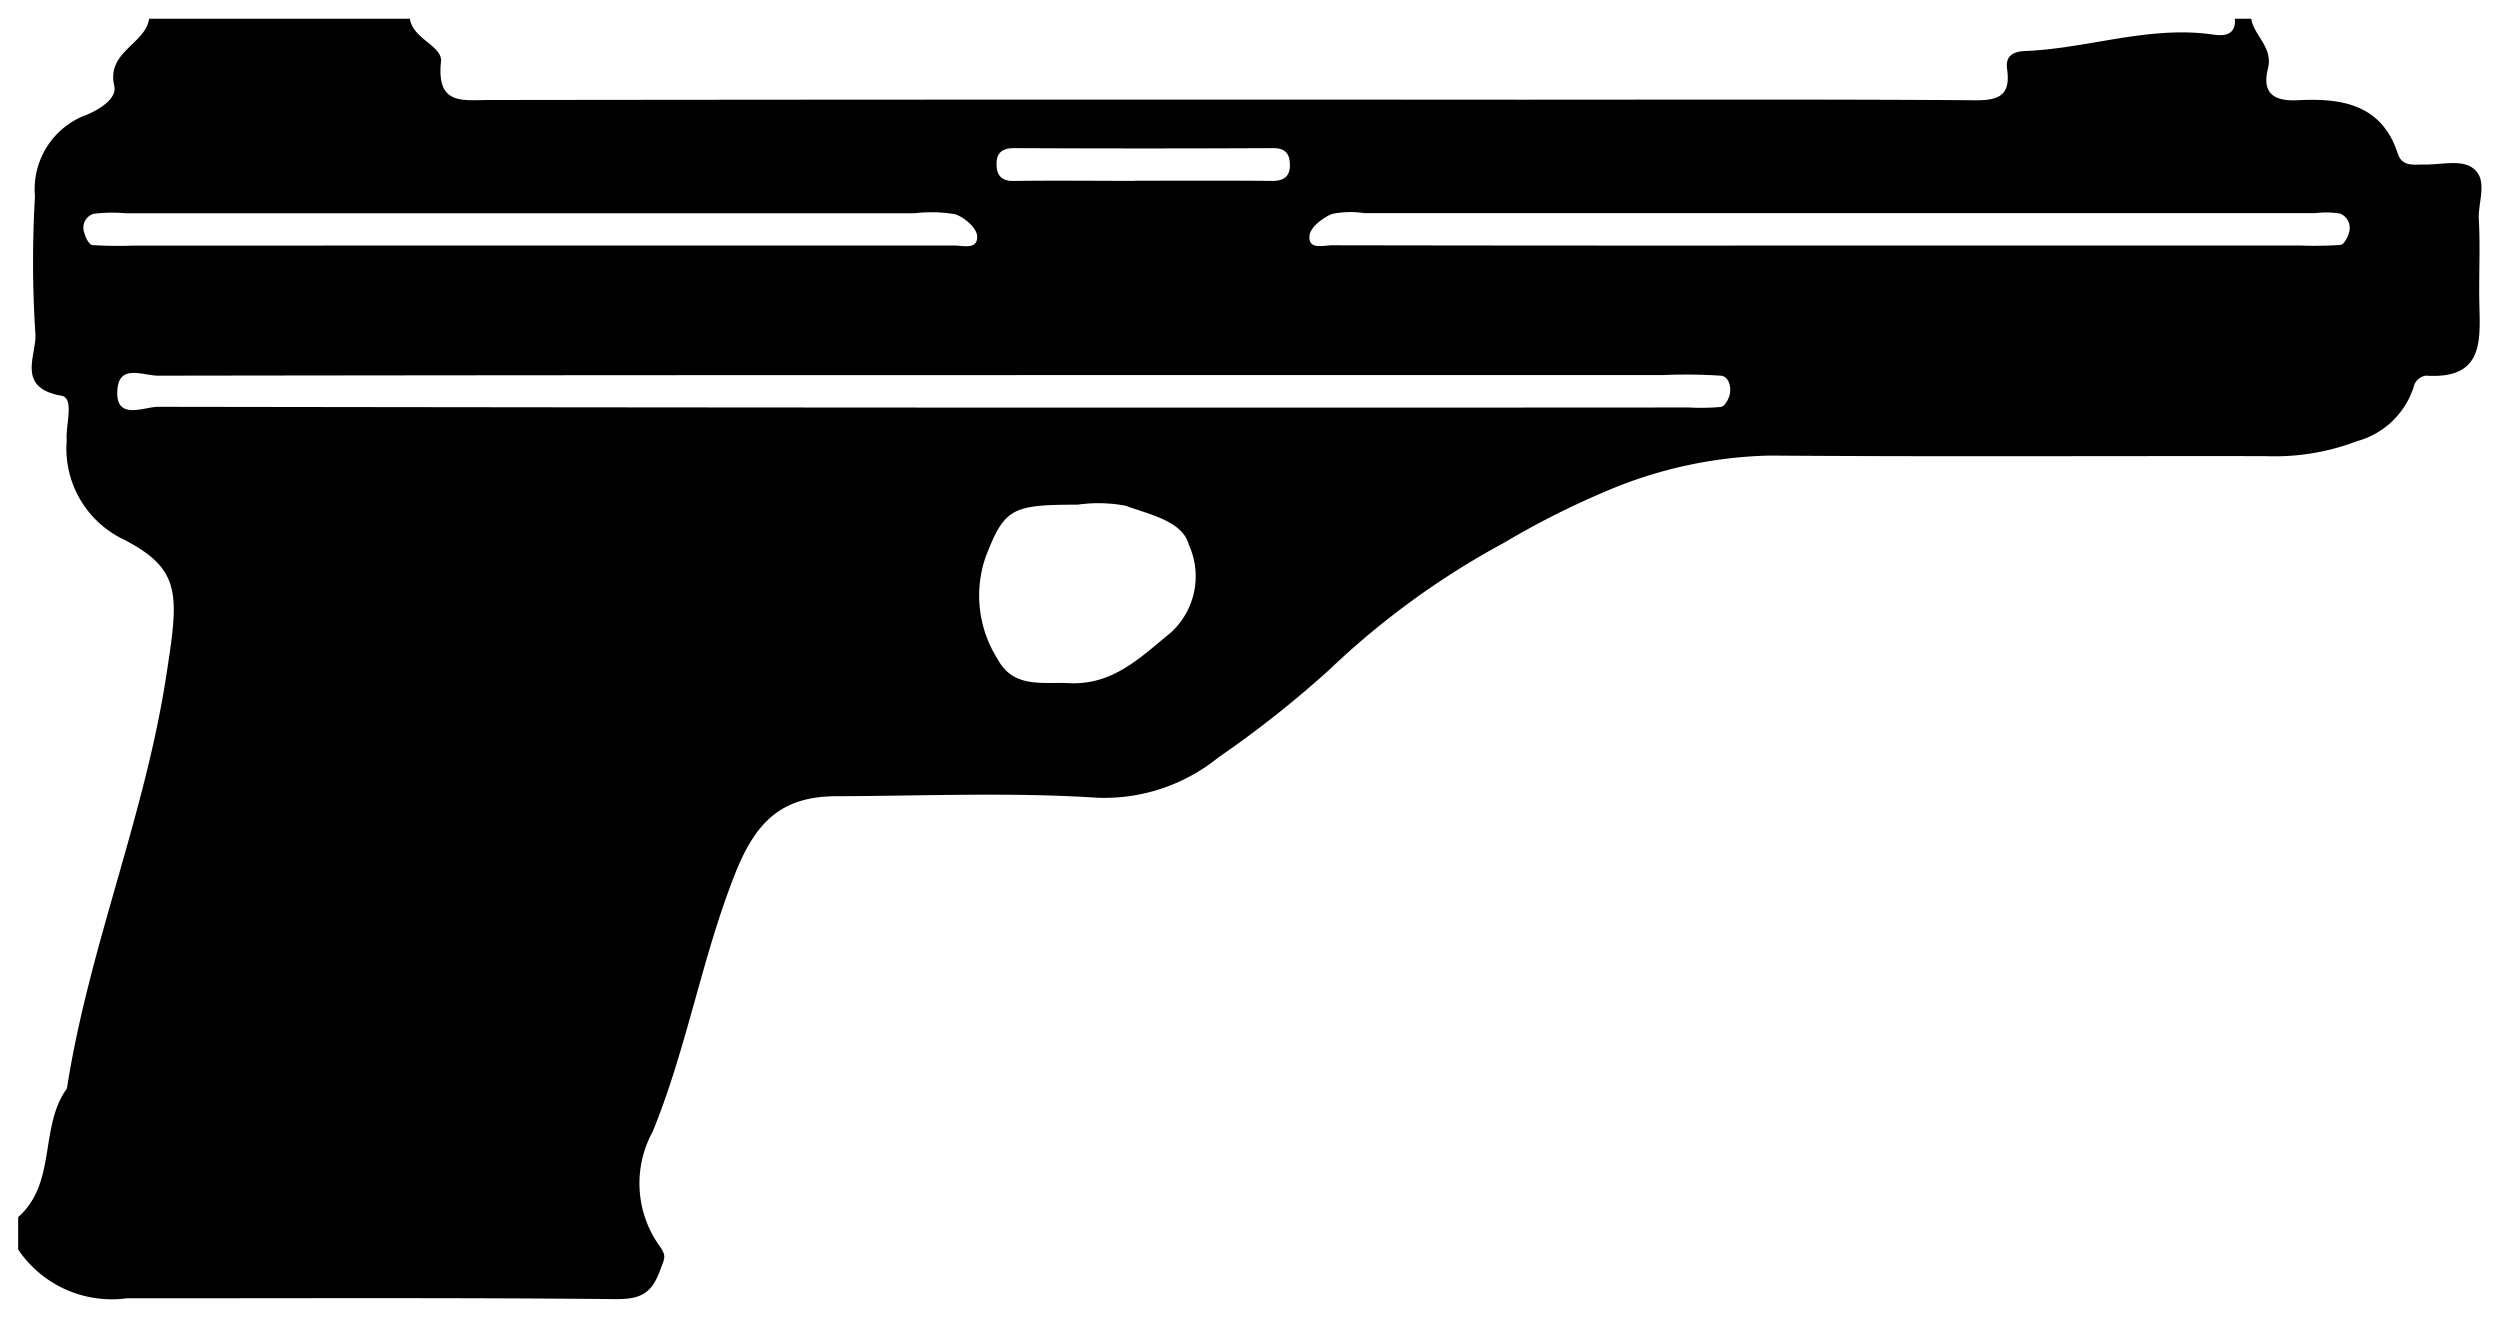 <svg xmlns="http://www.w3.org/2000/svg" width="66.647" height="35.137" viewBox="0 0 66.647 35.137">
  <path id="vintagepistol" d="M-357.192,2209.778h6.95c.077.542.875.721.829,1.144-.122,1.174.579,1.022,1.316,1.022q13.742-.017,27.487-.008c4.04,0,8.081-.014,12.121.015.654.005.92-.173.827-.829-.051-.363.164-.472.5-.485,1.676-.069,3.305-.689,5.014-.434.288.042.592,0,.558-.426h.435c.08.465.592.763.446,1.333-.158.627.126.876.8.84,1.152-.06,2.234.1,2.662,1.423.117.357.426.288.7.292.43.007.958-.129,1.265.069.472.3.166.922.195,1.4.042.719,0,1.438.013,2.158.016,1.015.164,2.106-1.423,2a.4.4,0,0,0-.306.233,2.189,2.189,0,0,1-1.527,1.513,6.157,6.157,0,0,1-2.436.4c-4.413-.007-8.825.018-13.236-.015a11.763,11.763,0,0,0-4.379.962,22.125,22.125,0,0,0-2.688,1.36,21.638,21.638,0,0,0-4.652,3.378,28.184,28.184,0,0,1-2.966,2.346,4.82,4.82,0,0,1-3.238,1.075c-2.3-.149-4.626-.047-6.942-.04-1.447.005-2.146.649-2.711,2.081-.886,2.245-1.283,4.643-2.192,6.862a2.87,2.87,0,0,0,.182,3.045c.206.282.124.352.022.636-.226.631-.523.791-1.2.783-4.34-.042-8.681-.02-13.019-.022a3.013,3.013,0,0,1-2.9-1.3v-.864c1.037-.916.556-2.4,1.3-3.43.581-3.732,2.07-7.243,2.646-10.988.332-2.158.441-2.848-1.161-3.661a2.685,2.685,0,0,1-1.49-2.633c-.033-.412.213-1.124-.142-1.186-1.223-.212-.654-1.086-.694-1.653a29.914,29.914,0,0,1-.011-3.661,2.114,2.114,0,0,1,1.279-2.137c.441-.158.915-.482.836-.8C-358.337,2210.652-357.3,2210.465-357.192,2209.778Zm20.632,9.5q-10.2,0-20.4.015c-.368,0-1-.3-1.073.315-.108.916.692.515,1.079.515q20.4.032,40.8.018a6,6,0,0,0,.867-.015c.091-.013.195-.193.226-.314.055-.217-.02-.5-.231-.518a14.039,14.039,0,0,0-1.518-.018Zm24.129-3.455h12.575a10.667,10.667,0,0,0,1.082-.015c.086-.009.191-.195.222-.317a.409.409,0,0,0-.237-.52,2.315,2.315,0,0,0-.645-.012H-324.8a2.489,2.489,0,0,0-.858.022c-.246.1-.574.353-.6.57-.046.4.368.266.6.266Q-319.043,2215.829-312.432,2215.823Zm-20.016,6.909c-1.749,0-1.939.1-2.434,1.36a3.155,3.155,0,0,0,.312,2.764c.419.778,1.2.6,1.9.634,1.168.055,1.89-.676,2.708-1.344a2.027,2.027,0,0,0,.486-2.343c-.168-.638-1.057-.809-1.684-1.042A3.9,3.9,0,0,0-332.448,2222.733Zm-14.562-6.909q5.636,0,11.27,0c.241,0,.647.126.618-.261-.016-.213-.348-.5-.592-.574a3.845,3.845,0,0,0-1.077-.025h-21.022a4.261,4.261,0,0,0-.864.014.389.389,0,0,0-.246.507c.031.124.129.319.213.327a10.623,10.623,0,0,0,1.081.015Zm16.093-1.727c1.224,0,2.451-.007,3.675.005.4,0,.488-.224.452-.535-.027-.225-.164-.341-.434-.339q-3.46.017-6.92,0c-.4,0-.488.223-.452.534.027.224.166.344.435.341C-333.08,2214.087-332,2214.1-330.917,2214.1Z" transform="translate(361.169 -2209.278)" stroke="rgba(0,0,0,0)" stroke-width="1"/>
</svg>
